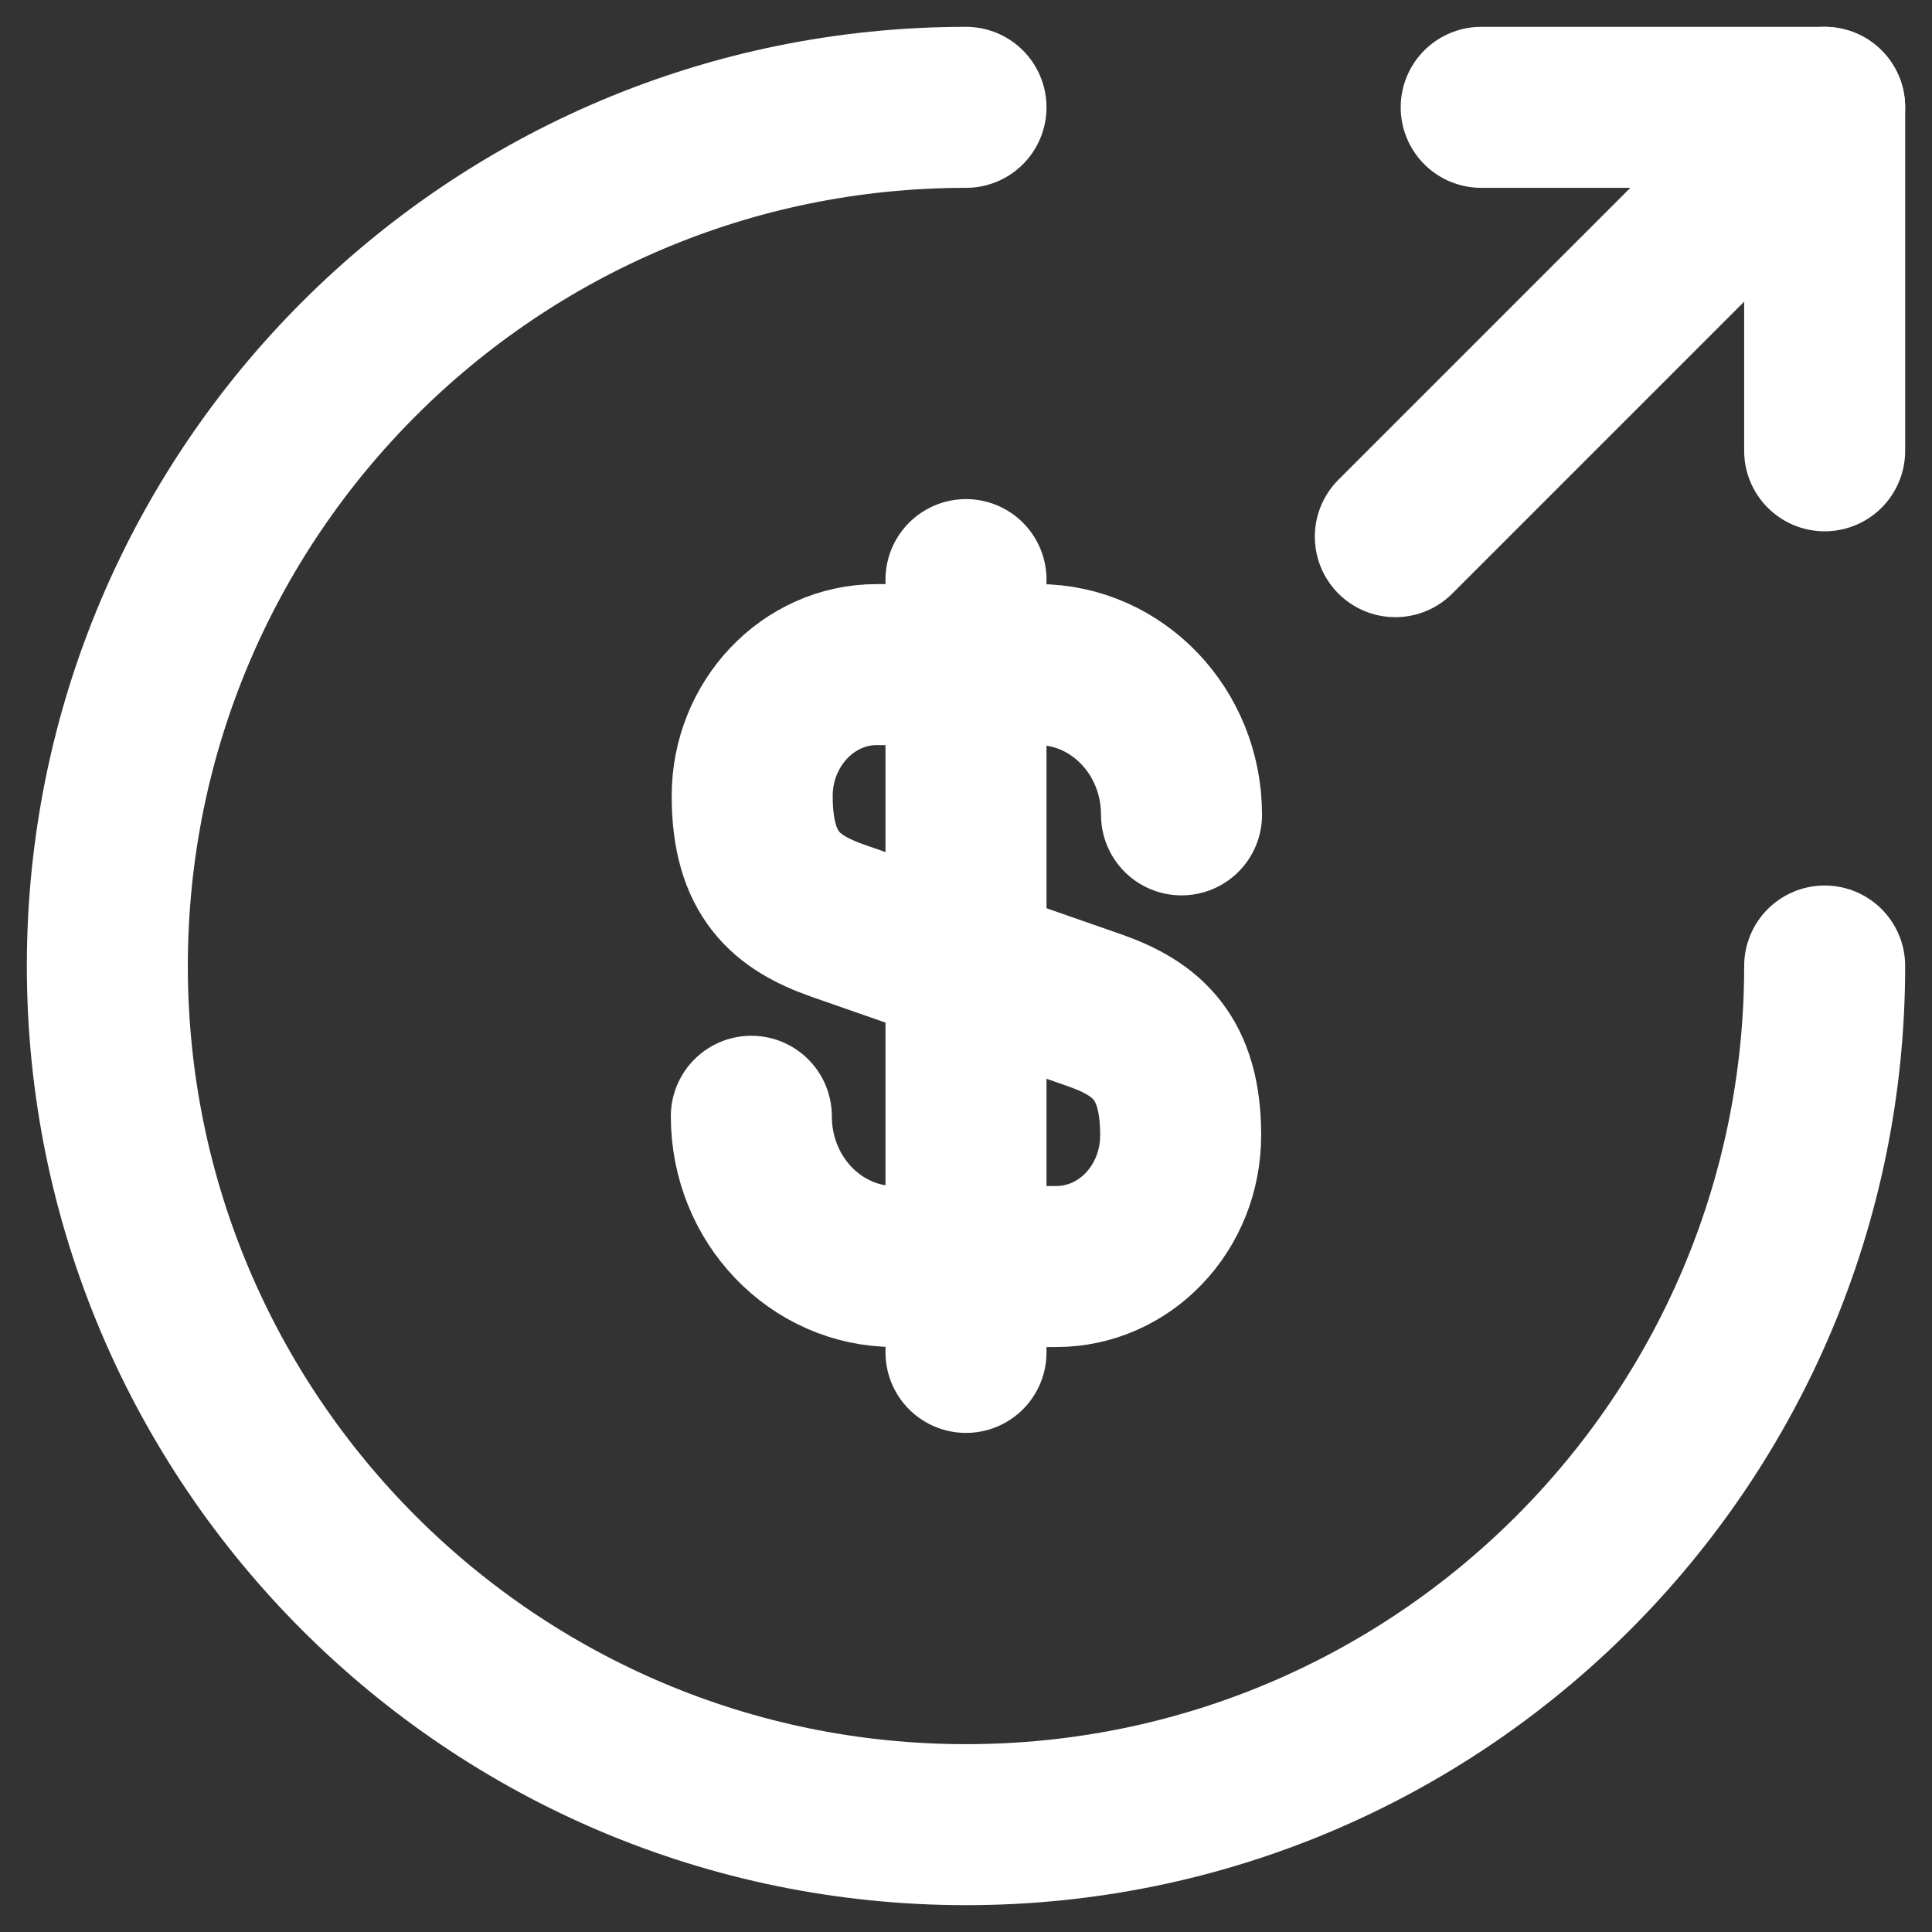 <svg width="18" height="18" viewBox="0 0 18 18" fill="none" xmlns="http://www.w3.org/2000/svg">
<rect x="0" y="0" width="18" height="18" fill="#333333" stroke="none"/>
<path d="M7 10.4C7 11.176 7.6 11.8 8.336 11.8H9.84C10.48 11.8 11 11.256 11 10.576C11 9.848 10.68 9.584 10.208 9.416L7.8 8.576C7.328 8.408 7.008 8.152 7.008 7.416C7.008 6.744 7.528 6.192 8.168 6.192H9.672C10.408 6.192 11.008 6.816 11.008 7.592" stroke="white" stroke-width="1.5" stroke-linecap="round" stroke-linejoin="round"/>
<path d="M9 5.4V12.6" stroke="white" stroke-width="1.5" stroke-linecap="round" stroke-linejoin="round"/>
<path d="M17 9C17 13.416 13.416 17 9 17C4.584 17 1 13.416 1 9C1 4.584 4.584 1 9 1" stroke="white" stroke-width="1.5" stroke-linecap="round" stroke-linejoin="round"/>
<path d="M17 4.2V1H13.8" stroke="white" stroke-width="1.5" stroke-linecap="round" stroke-linejoin="round"/>
<path d="M13 5L17 1" stroke="white" stroke-width="1.5" stroke-linecap="round" stroke-linejoin="round"/>
</svg>

